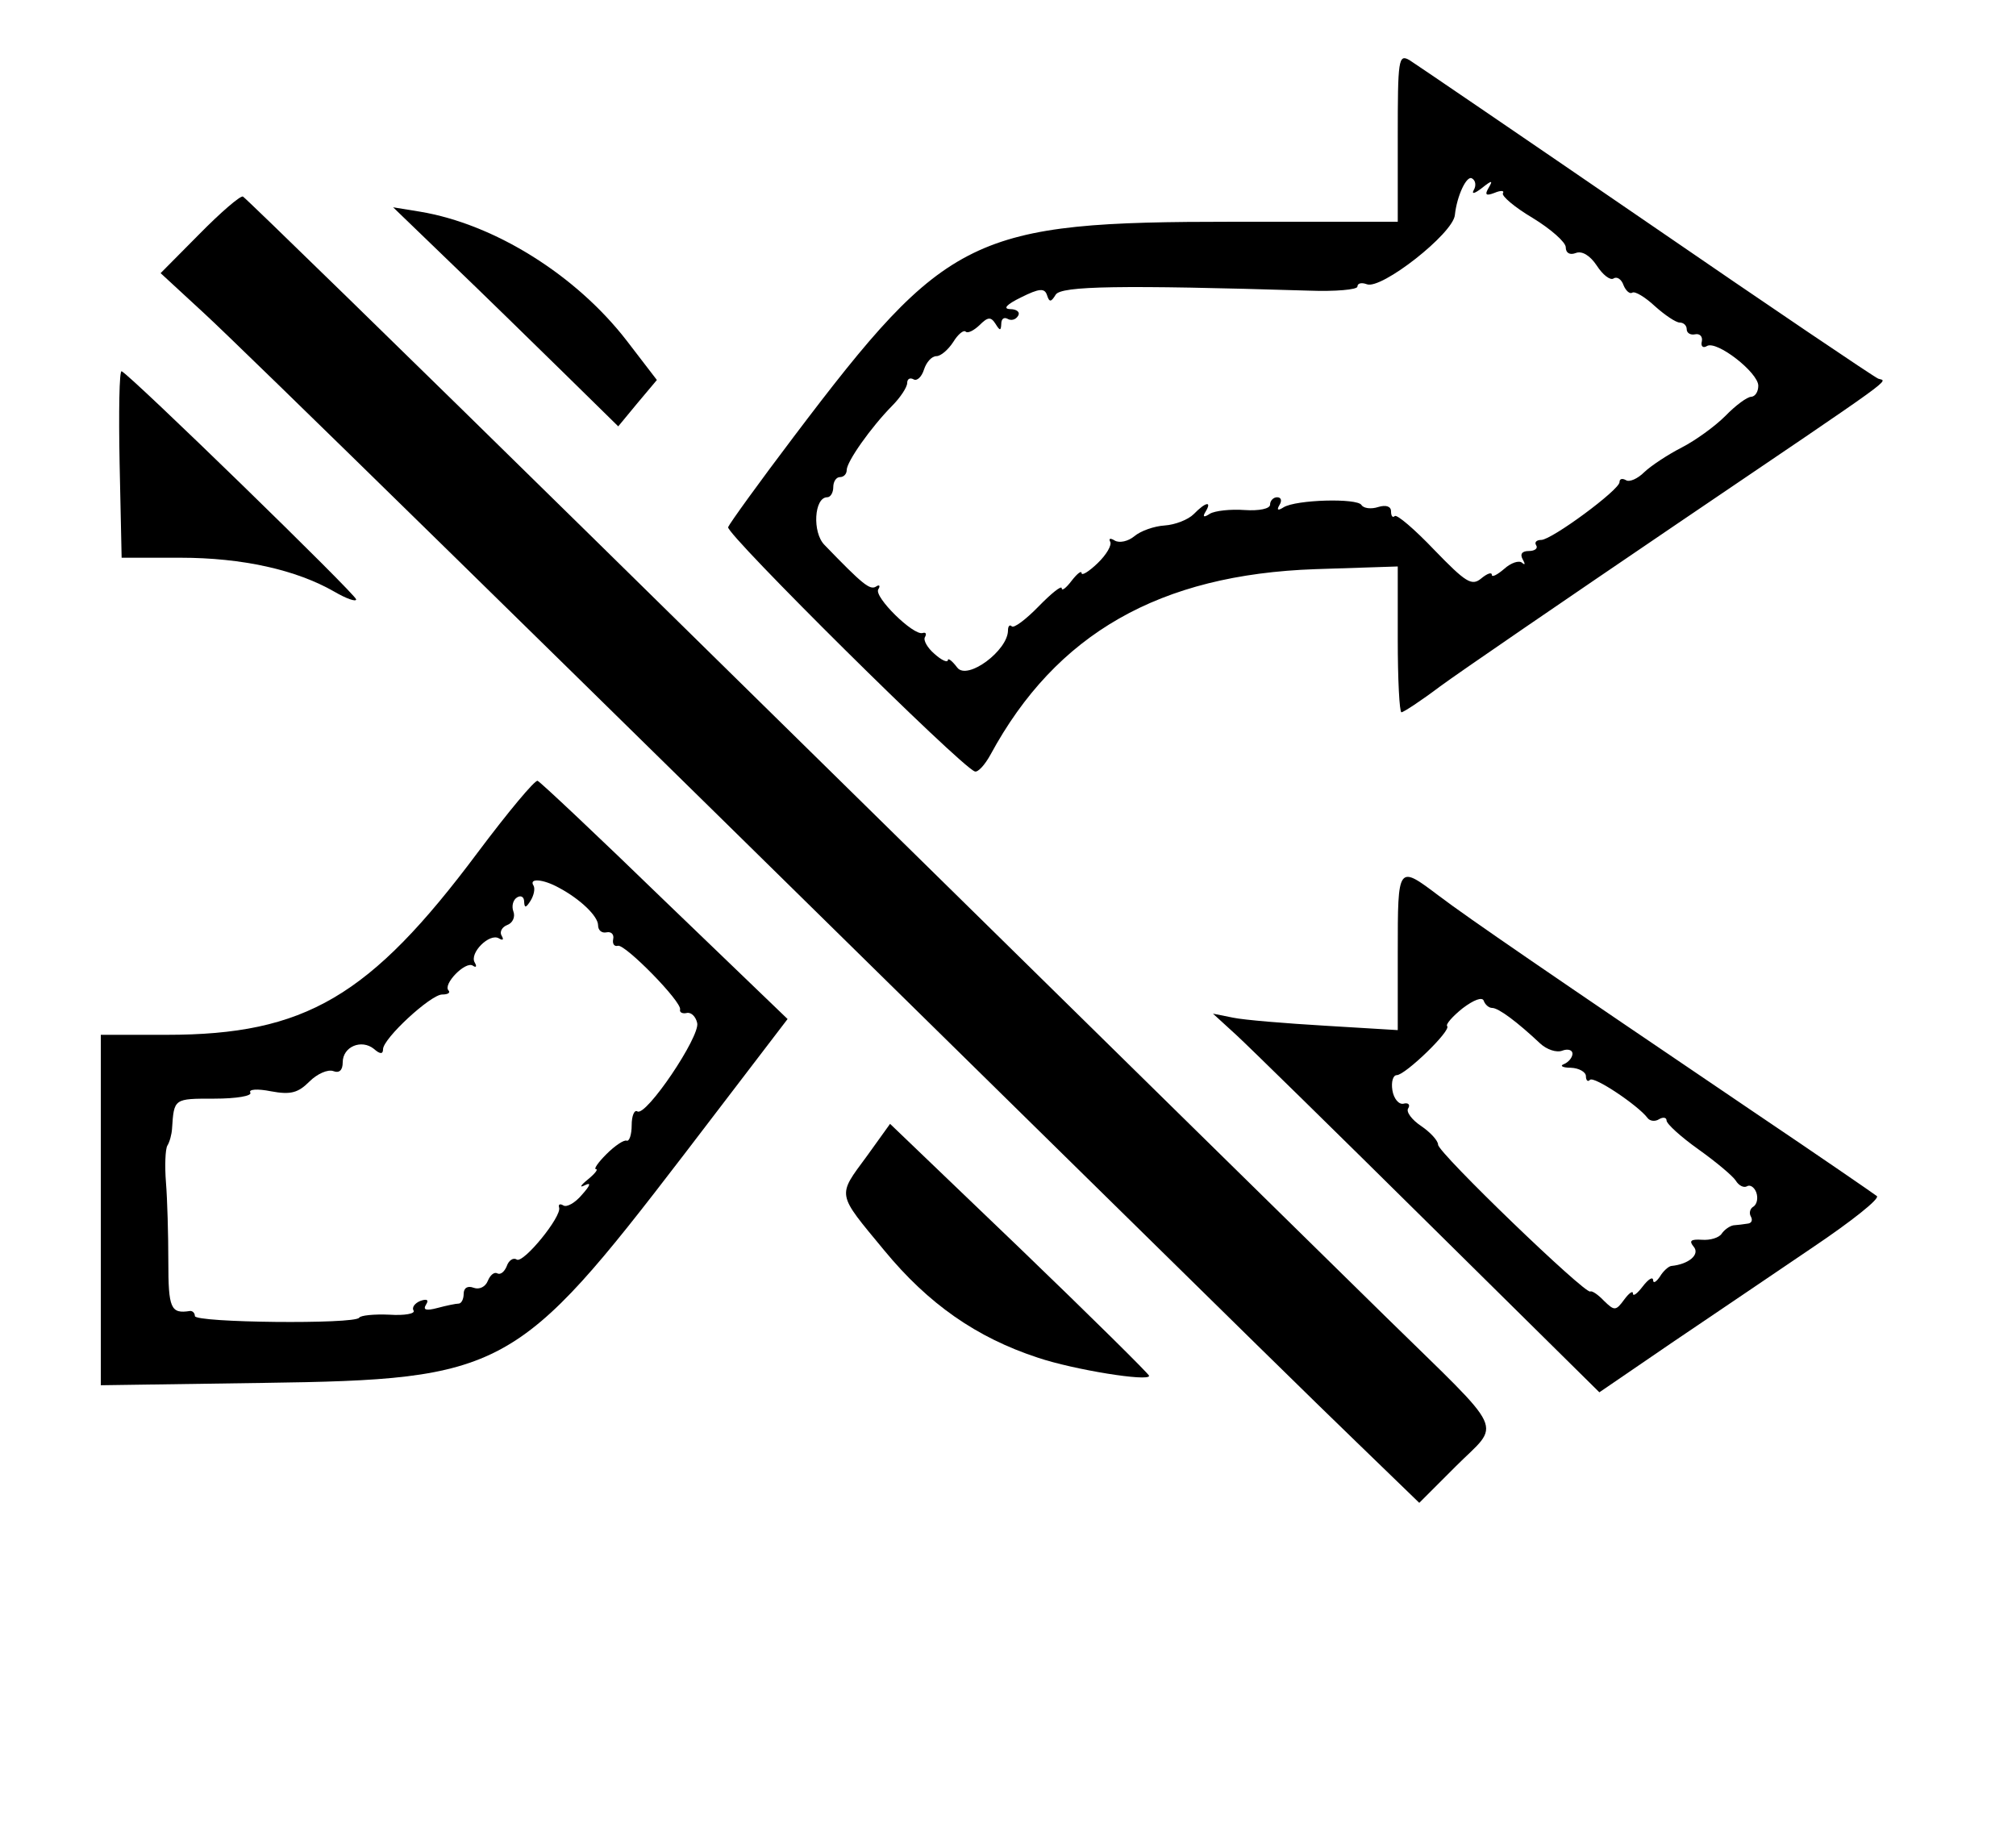  <svg version="1.0" xmlns="http://www.w3.org/2000/svg"  width="300pt" height="272pt" viewBox="0 0 300 272"  preserveAspectRatio="xMidYMid meet">  <g transform="translate(0,272) scale(0.05,-0.05)" fill="#000000" stroke="none"> <path d="M4160 5031 l0 -251 -488 0 c-778 0 -853 -36 -1309 -639 -103 -136 -191 -258 -196 -270 -7 -20 689 -710 734 -727 9 -4 30 19 47 50 195 360 503 536 967 552 l245 8 0 -217 c0 -119 5 -217 11 -217 6 0 58 34 115 77 57 42 374 259 704 483 676 458 627 423 600 433 -11 4 -322 214 -690 467 -369 253 -686 469 -705 481 -33 19 -35 3 -35 -230z m226 -157 c-7 -13 3 -10 24 6 30 24 34 24 21 2 -13 -22 -9 -26 17 -16 19 8 30 7 25 -1 -5 -8 35 -42 89 -74 54 -33 98 -72 98 -87 0 -17 12 -24 30 -17 18 7 42 -7 62 -37 18 -28 40 -45 50 -39 10 7 24 -2 30 -20 7 -17 19 -27 26 -22 8 5 38 -13 67 -40 30 -27 63 -49 74 -49 12 0 21 -9 21 -20 0 -11 11 -18 25 -15 14 3 23 -7 20 -21 -4 -15 4 -21 15 -14 29 18 153 -79 153 -118 0 -18 -9 -32 -21 -33 -12 0 -47 -26 -77 -57 -31 -31 -89 -73 -130 -94 -41 -21 -91 -54 -111 -73 -20 -20 -45 -31 -55 -24 -11 6 -19 4 -19 -6 0 -23 -202 -172 -233 -172 -14 0 -21 -7 -15 -16 6 -9 -4 -17 -22 -17 -20 0 -27 -9 -18 -25 8 -14 7 -18 -2 -10 -9 8 -33 0 -53 -18 -21 -18 -37 -26 -37 -18 0 9 -14 4 -32 -11 -28 -23 -46 -11 -139 85 -59 62 -112 107 -118 101 -6 -6 -11 0 -11 14 0 15 -15 20 -38 13 -21 -7 -44 -4 -50 6 -13 21 -195 16 -232 -7 -17 -11 -21 -8 -12 7 8 13 5 23 -7 23 -11 0 -21 -10 -21 -22 0 -12 -32 -19 -76 -16 -41 3 -88 -2 -103 -11 -18 -12 -23 -10 -13 6 20 33 0 29 -35 -7 -17 -17 -56 -32 -87 -34 -31 -2 -71 -16 -90 -32 -18 -15 -44 -21 -58 -13 -13 8 -19 7 -14 -3 6 -10 -11 -39 -37 -64 -26 -25 -47 -38 -48 -30 0 9 -13 -1 -30 -23 -16 -21 -29 -31 -29 -22 0 10 -31 -15 -69 -54 -38 -39 -74 -66 -80 -59 -6 6 -11 0 -11 -12 0 -60 -121 -150 -151 -111 -15 20 -28 30 -28 22 -1 -8 -19 0 -40 19 -21 18 -34 41 -28 50 5 9 3 15 -7 12 -27 -9 -146 108 -132 130 7 11 3 15 -7 8 -18 -11 -40 7 -153 124 -37 37 -31 142 8 142 10 0 18 14 18 30 0 17 9 30 20 30 11 0 20 9 20 21 0 25 72 127 135 191 25 25 45 56 45 68 0 12 8 17 19 11 10 -6 24 7 31 29 7 22 23 40 37 40 13 0 35 19 50 42 14 23 31 37 37 31 6 -6 24 3 41 19 25 25 34 26 48 4 13 -21 16 -21 17 0 0 15 8 21 19 15 10 -6 24 -3 31 9 7 11 -4 20 -24 20 -22 1 -10 14 33 35 54 27 70 28 77 7 7 -22 12 -22 26 1 16 26 192 29 753 12 80 -3 145 3 145 12 0 10 12 13 28 7 43 -17 257 151 262 206 6 57 35 119 51 109 11 -6 13 -22 5 -35z"/> <path d="M594 4744 l-116 -117 129 -119 c114 -105 935 -909 2683 -2628 308 -303 644 -633 747 -732 l187 -181 108 108 c136 136 158 87 -207 445 -316 310 -437 429 -2352 2311 -570 560 -1043 1021 -1050 1024 -8 3 -66 -47 -129 -111z"/> <path d="M1340 4659 c94 -90 244 -237 335 -326 l165 -162 57 69 58 69 -89 116 c-151 196 -394 348 -616 385 l-80 13 170 -164z"/> <path d="M356 4060 l6 -280 175 0 c184 0 345 -36 458 -101 36 -21 65 -31 65 -23 0 14 -673 669 -698 679 -7 3 -9 -121 -6 -275z"/> <path d="M1422 2903 c-321 -430 -514 -543 -926 -543 l-196 0 0 -522 0 -521 485 7 c713 10 755 33 1251 680 l308 403 -365 351 c-200 194 -371 355 -379 358 -8 3 -88 -93 -178 -213z m241 -105 c64 -34 117 -85 117 -112 0 -15 11 -24 25 -21 14 3 23 -6 20 -20 -3 -14 3 -23 14 -20 21 6 192 -168 185 -190 -2 -8 7 -13 20 -10 13 3 27 -11 31 -30 9 -40 -152 -279 -178 -263 -9 6 -17 -13 -17 -41 0 -28 -7 -49 -15 -46 -8 3 -35 -15 -60 -40 -25 -25 -39 -45 -31 -45 7 0 -4 -14 -25 -31 -22 -18 -25 -25 -9 -17 20 10 18 1 -8 -28 -20 -24 -45 -38 -55 -32 -10 6 -16 4 -13 -6 9 -26 -106 -167 -126 -155 -10 7 -24 -2 -30 -20 -7 -17 -19 -26 -28 -21 -9 5 -21 -5 -28 -22 -7 -18 -25 -27 -42 -21 -18 7 -30 0 -30 -18 0 -16 -7 -29 -15 -29 -8 0 -37 -6 -63 -13 -34 -9 -44 -6 -34 10 9 14 3 18 -17 11 -17 -7 -26 -20 -20 -29 5 -9 -27 -15 -72 -12 -45 2 -86 -2 -90 -9 -13 -20 -489 -15 -489 5 0 9 -7 16 -15 15 -57 -9 -64 8 -64 147 0 80 -3 186 -7 235 -4 50 -2 99 4 110 7 11 13 34 14 50 6 91 5 90 126 90 65 0 113 8 107 18 -6 10 21 12 61 4 59 -11 81 -5 115 29 23 23 55 37 71 31 18 -7 28 3 28 26 0 47 56 70 93 40 18 -16 27 -16 27 -1 0 32 142 163 176 163 17 0 25 5 19 12 -18 18 50 88 72 74 10 -7 13 -3 6 9 -17 28 44 89 72 72 12 -7 15 -4 8 8 -7 11 1 26 17 32 16 6 24 24 18 40 -6 16 -1 35 11 42 11 7 21 2 21 -13 1 -19 5 -19 19 3 10 16 14 36 9 45 -15 23 28 20 75 -6z"/> <path d="M4160 2607 l0 -233 -215 13 c-118 7 -242 17 -275 24 l-60 12 70 -64 c39 -36 297 -289 575 -564 l505 -499 215 147 c118 80 308 208 421 285 113 76 199 144 190 152 -9 7 -173 120 -366 250 -610 413 -848 576 -938 644 -122 92 -122 93 -122 -167z m281 -167 c19 0 75 -42 142 -105 20 -19 50 -29 67 -22 16 6 30 2 30 -9 0 -11 -11 -25 -25 -31 -14 -5 -5 -11 20 -11 25 -1 45 -13 45 -25 0 -13 6 -18 12 -11 12 12 143 -76 171 -113 7 -10 23 -12 35 -4 12 7 22 5 22 -4 0 -10 43 -49 95 -86 52 -37 102 -79 111 -93 9 -15 24 -22 33 -17 9 6 22 -2 28 -18 6 -17 2 -35 -8 -42 -11 -6 -14 -20 -8 -30 6 -11 2 -20 -10 -21 -11 -2 -30 -4 -42 -5 -11 -2 -27 -13 -35 -25 -8 -12 -34 -20 -59 -18 -33 2 -39 -3 -24 -21 19 -23 -15 -52 -67 -57 -8 -1 -24 -15 -34 -32 -11 -16 -20 -21 -20 -10 -1 11 -14 3 -31 -19 -16 -21 -29 -31 -29 -21 0 10 -12 1 -26 -18 -25 -34 -29 -34 -60 -4 -18 19 -36 31 -41 28 -14 -10 -453 413 -453 437 0 12 -23 37 -51 56 -27 18 -45 42 -38 52 7 11 0 18 -14 14 -14 -3 -29 15 -33 40 -4 25 2 45 13 45 25 0 163 133 150 146 -5 5 16 29 46 53 33 25 59 35 63 22 4 -11 15 -21 25 -21z"/> <path d="M2580 1999 c-89 -121 -91 -108 52 -281 131 -159 274 -259 457 -319 107 -36 331 -72 331 -54 0 5 -173 176 -385 380 l-386 370 -69 -96z"/> </g> </svg> 